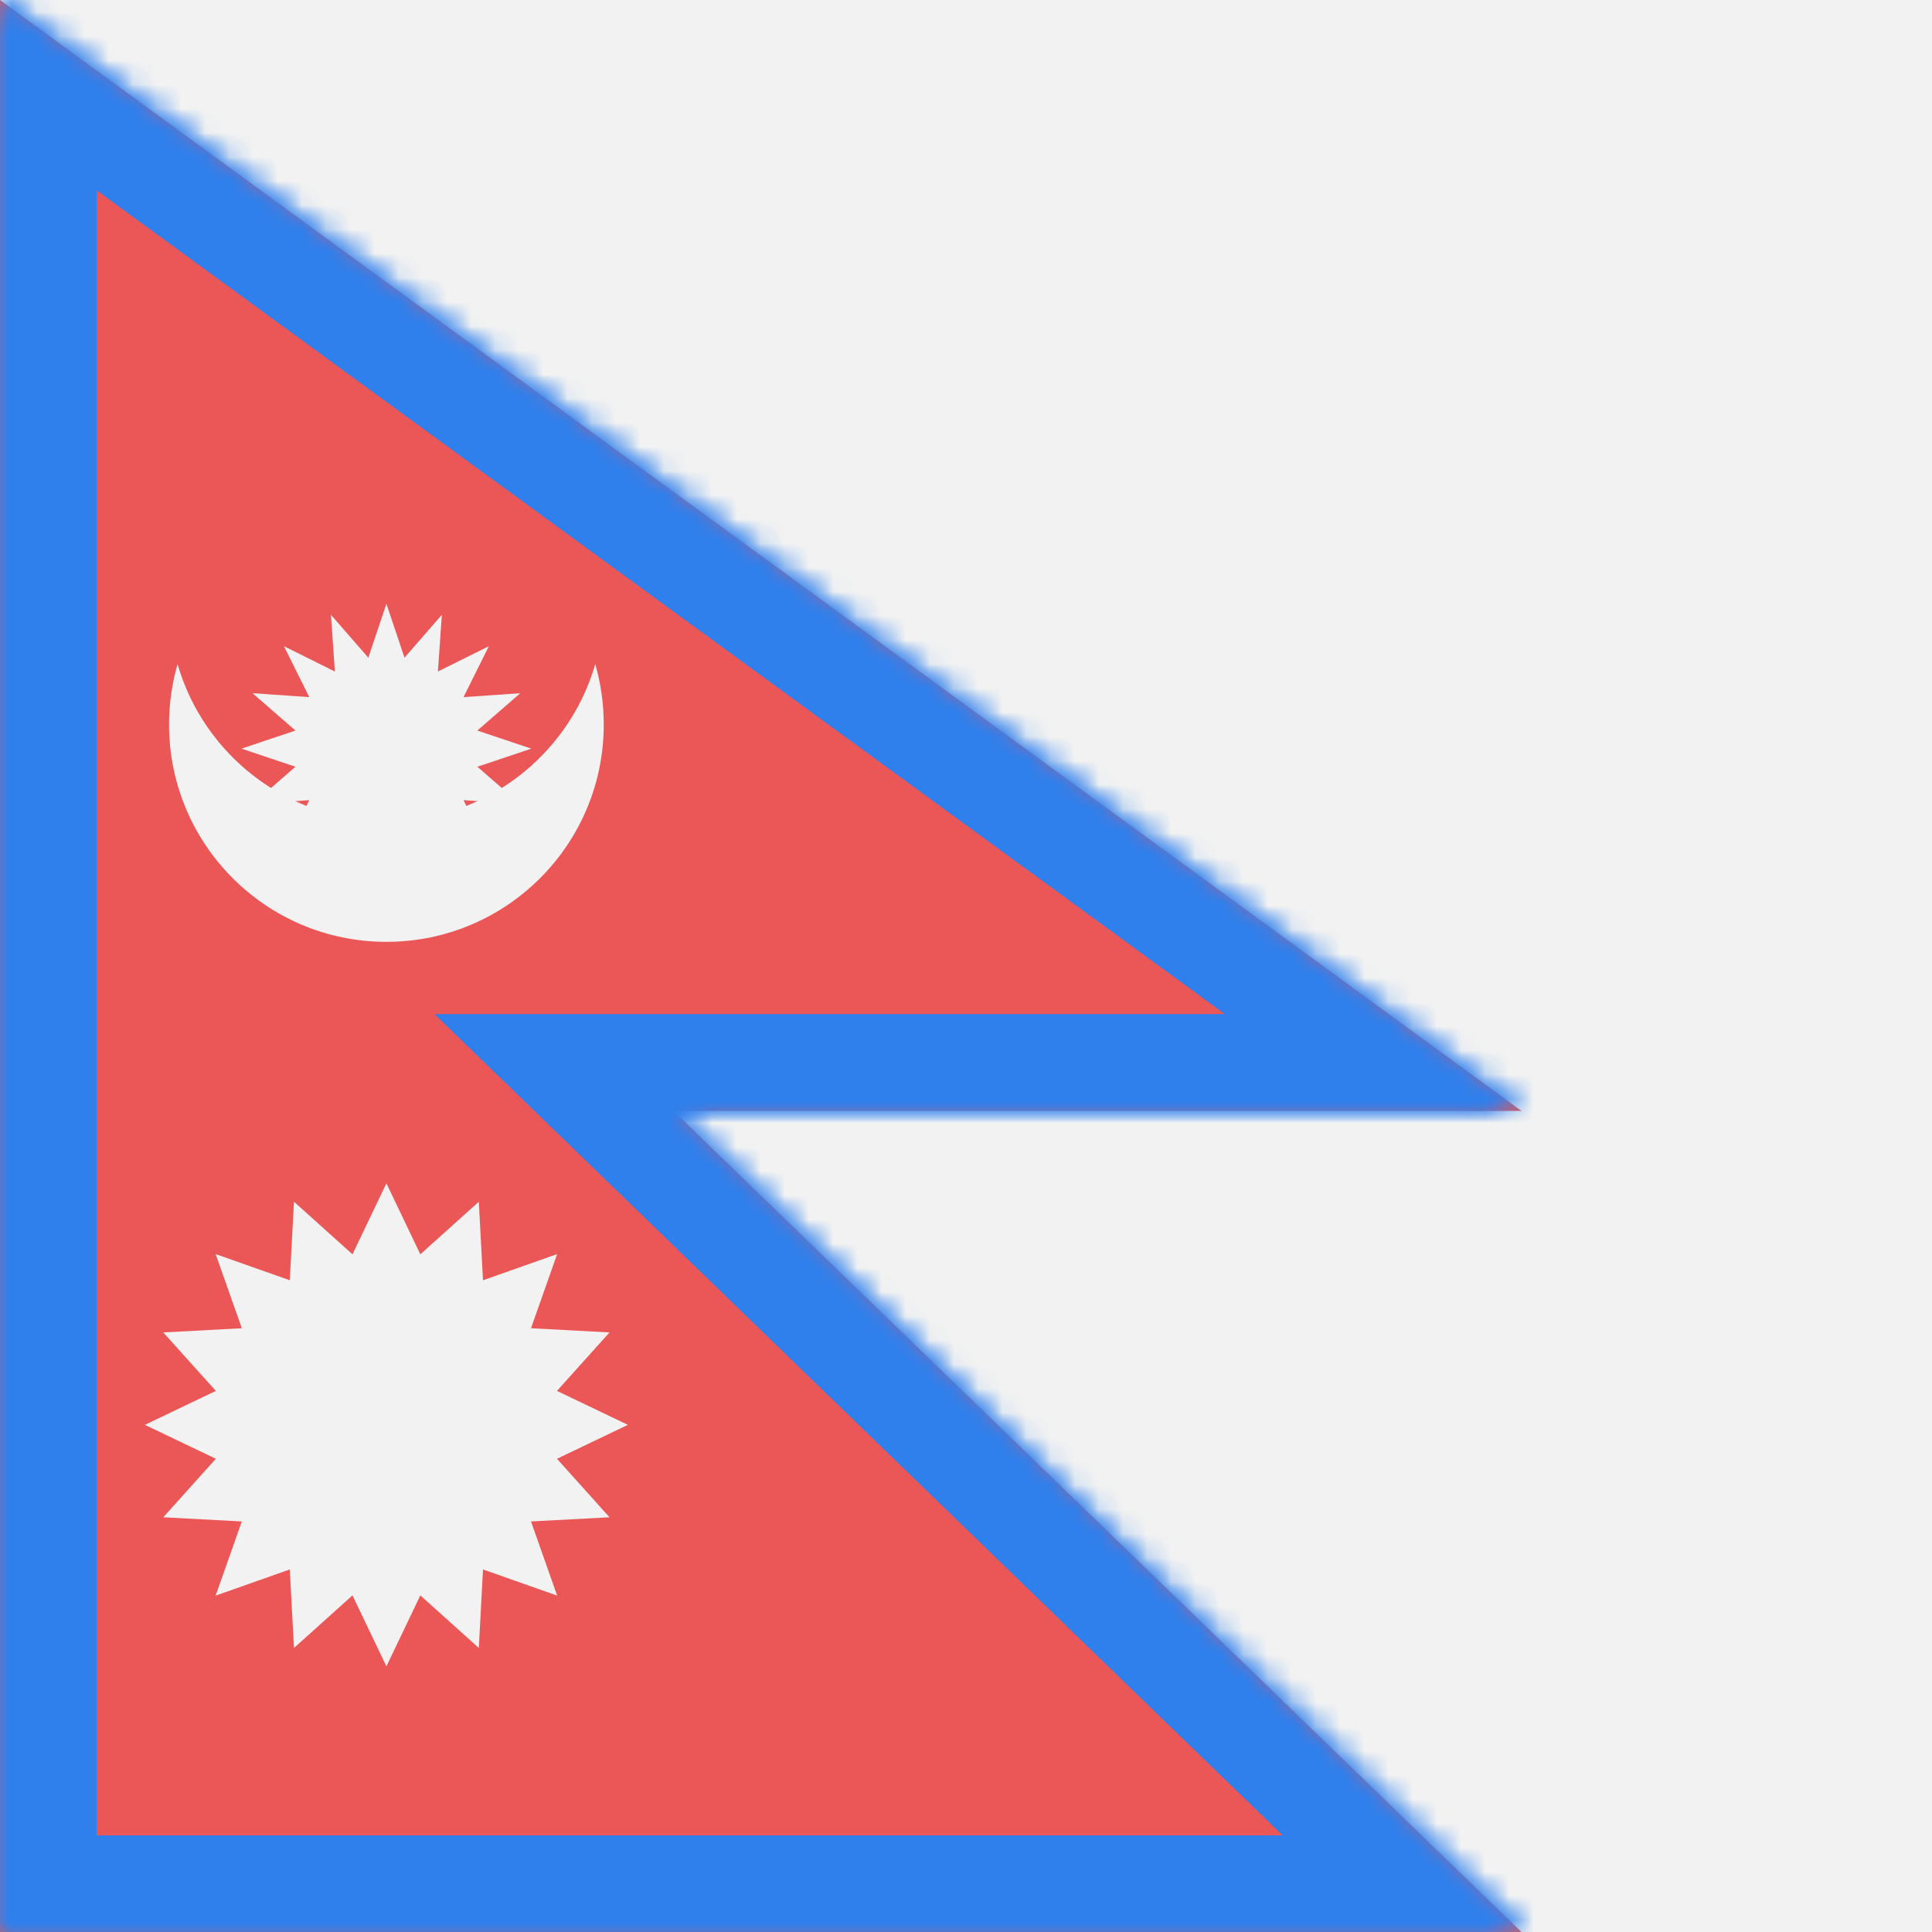<svg width="80" height="80" viewBox="0 0 80 80" fill="none" xmlns="http://www.w3.org/2000/svg">
  <path d="M80 0H0V80H80V0Z" fill="#F2F2F2" />
  <mask id="path-2-inside-1" fill="white">
    <path fill-rule="evenodd" clip-rule="evenodd" d="M63 80L27.885 46H63L0 0V19V46V80H63Z" />
  </mask>
  <path fill-rule="evenodd" clip-rule="evenodd" d="M63 80L27.885 46H63L0 0V19V46V80H63Z" fill="#EB5757" />
  <path d="M63 80V84H72.882L65.782 77.126L63 80ZM27.885 46V42H18.004L25.103 48.874L27.885 46ZM63 46V50H75.261L65.359 42.77L63 46ZM0 0L2.359 -3.231L-4 -7.873V0H0ZM0 80H-4V84H0V80ZM65.782 77.126L30.668 43.126L25.103 48.874L60.218 82.874L65.782 77.126ZM27.885 50H63V42H27.885V50ZM65.359 42.77L2.359 -3.231L-2.359 3.231L60.641 49.23L65.359 42.77ZM-4 0V19H4V0H-4ZM-4 19V46H4V19H-4ZM-4 46V80H4V46H-4ZM0 84H63V76H0V84Z" fill="#2F80ED" mask="url(#path-2-inside-1)" />
  <path d="M16 49L17.405 51.938L19.827 49.761L20 53.013L23.071 51.929L21.987 55L25.239 55.173L23.062 57.595L26 59L23.062 60.405L25.239 62.827L21.987 63L23.071 66.071L20 64.987L19.827 68.239L17.405 66.062L16 69L14.595 66.062L12.173 68.239L12 64.987L8.929 66.071L10.013 63L6.761 62.827L8.938 60.405L6 59L8.938 57.595L6.761 55.173L10.013 55L8.929 51.929L12 53.013L12.173 49.761L14.595 51.938L16 49Z" fill="#F2F2F2" />
  <path fill-rule="evenodd" clip-rule="evenodd" d="M24.648 27.5C23.565 31.254 20.103 34 16 34C11.897 34 8.435 31.254 7.352 27.5C7.123 28.294 7 29.133 7 30C7 34.971 11.029 39 16 39C20.971 39 25 34.971 25 30C25 29.133 24.877 28.294 24.648 27.5Z" fill="#F2F2F2" />
  <path d="M16 25L16.749 27.234L18.296 25.457L18.133 27.807L20.243 26.757L19.193 28.867L21.543 28.704L19.766 30.251L22 31L19.766 31.749L21.543 33.296L19.193 33.133L20.243 35.243L18.133 34.193L18.296 36.543L16.749 34.766L16 37L15.251 34.766L13.704 36.543L13.867 34.193L11.757 35.243L12.807 33.133L10.457 33.296L12.234 31.749L10 31L12.234 30.251L10.457 28.704L12.807 28.867L11.757 26.757L13.867 27.807L13.704 25.457L15.251 27.234L16 25Z" fill="#F2F2F2" />
  <mask id="path-7-inside-2" fill="white">
    <path fill-rule="evenodd" clip-rule="evenodd" d="M63 80L27.885 46H63L0 0V19V46V80H63Z" />
  </mask>
  <path d="M63 80V84H72.882L65.782 77.126L63 80ZM27.885 46V42H18.004L25.103 48.874L27.885 46ZM63 46V50H75.261L65.359 42.77L63 46ZM0 0L2.359 -3.231L-4 -7.873V0H0ZM0 80H-4V84H0V80ZM65.782 77.126L30.668 43.126L25.103 48.874L60.218 82.874L65.782 77.126ZM27.885 50H63V42H27.885V50ZM65.359 42.77L2.359 -3.231L-2.359 3.231L60.641 49.23L65.359 42.77ZM-4 0V19H4V0H-4ZM-4 19V46H4V19H-4ZM-4 46V80H4V46H-4ZM0 84H63V76H0V84Z" fill="#2F80ED" mask="url(#path-7-inside-2)" />
</svg>